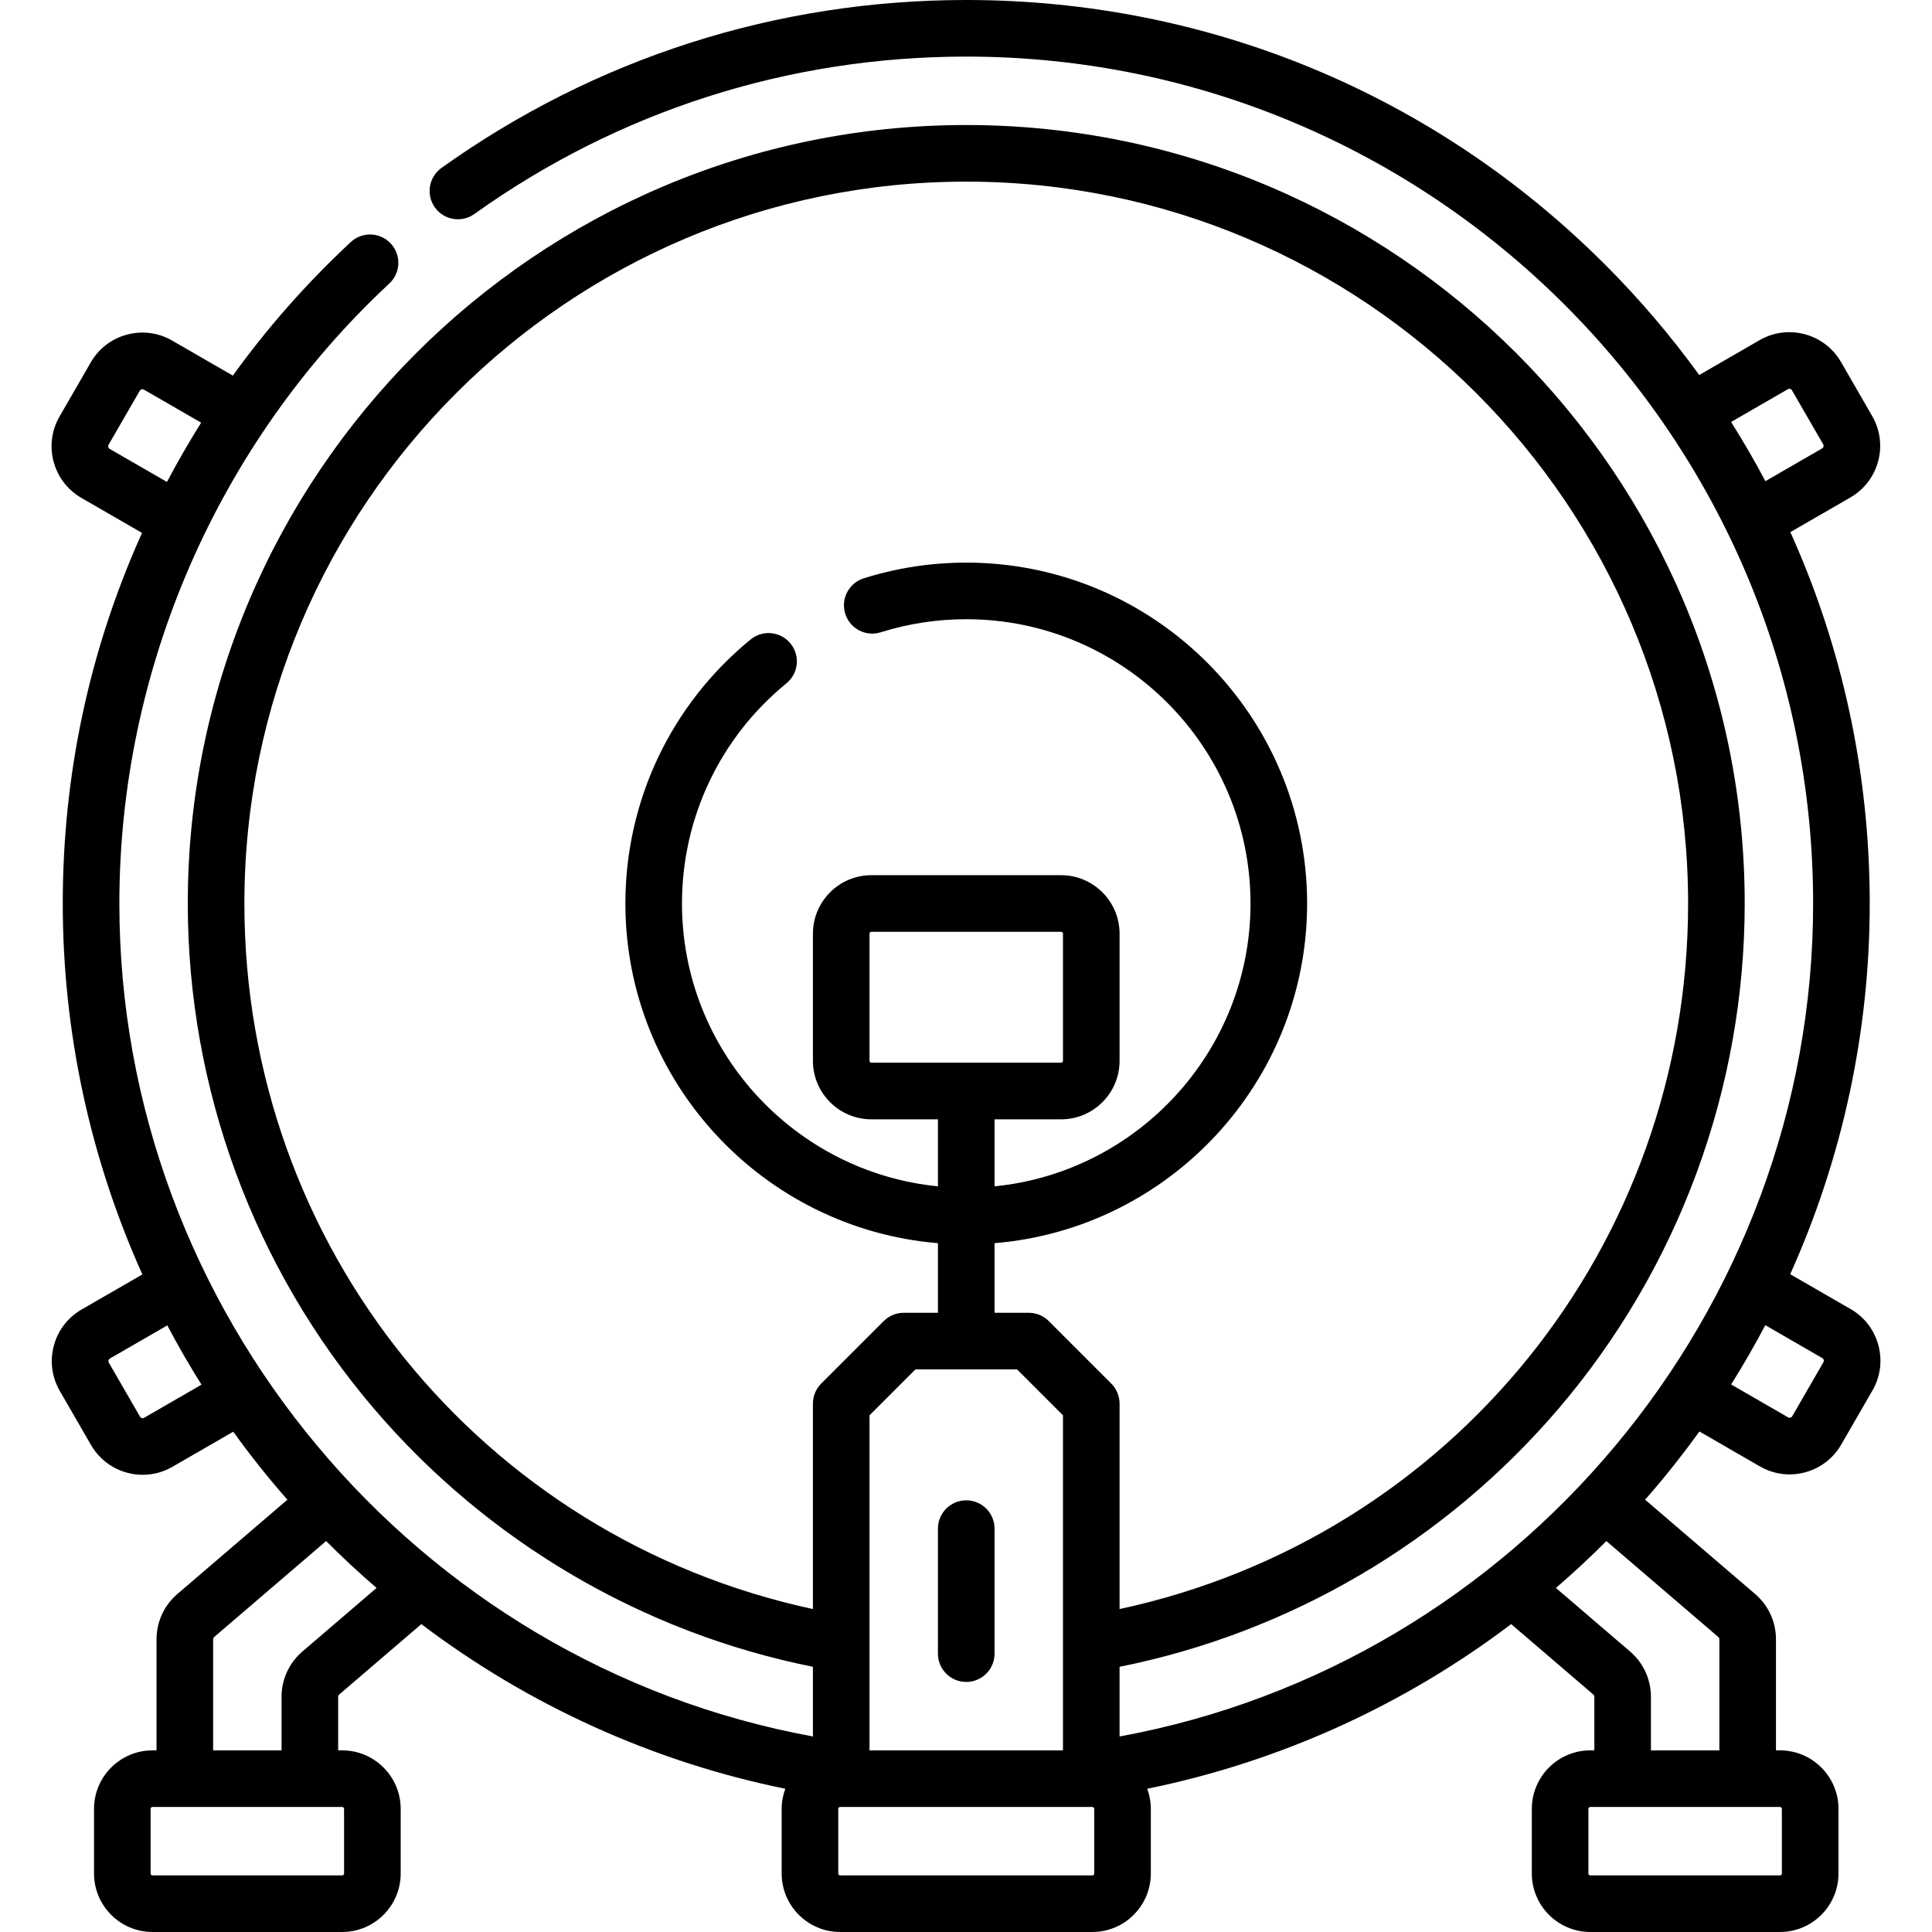 <svg id="Capa_1" enable-background="new 0 0 512 512" height="512" viewBox="0 0 512 512" width="512" xmlns="http://www.w3.org/2000/svg"><g><path d="m256.064 445.733c4.142 0 7.5-3.357 7.5-7.5v-33.133c0-4.143-3.358-7.5-7.5-7.5-4.143 0-7.5 3.357-7.5 7.5v33.134c0 4.142 3.358 7.499 7.5 7.499z"/><path d="m490.446 346.927-16.023-9.25c13.781-30.637 21.074-64.085 21.074-98.243 0-34.5-7.26-67.881-21.035-98.415l15.92-9.191c7.535-4.352 10.127-14.024 5.776-21.56l-8.284-14.35c-4.352-7.533-14.023-10.125-21.56-5.774l-16.003 9.239c-7.459-10.299-15.775-20.088-24.942-29.255-45.223-45.223-105.35-70.128-169.305-70.128-50.242 0-98.333 15.391-139.073 44.509-3.369 2.408-4.149 7.093-1.74 10.463s7.095 4.148 10.463 1.74c38.179-27.288 83.254-41.712 130.35-41.712 123.753 0 224.434 100.681 224.434 224.434 0 108.057-78.424 201.444-183.8 220.75v-18.466c45.096-9.025 86.198-33.129 116.294-68.363 31.838-37.273 49.372-84.834 49.372-133.921 0-113.755-92.546-206.301-206.3-206.301s-206.3 92.546-206.3 206.301c0 49.087 17.534 96.648 49.372 133.922 30.097 35.234 71.199 59.338 116.295 68.363v18.465c-105.376-19.306-183.8-112.693-183.8-220.75 0-62.089 26.076-121.974 71.542-164.302 3.032-2.822 3.201-7.568.379-10.6-2.822-3.031-7.568-3.201-10.6-.379-11.65 10.846-22.081 22.675-31.248 35.389l-16.084-9.286c-3.652-2.107-7.905-2.668-11.978-1.577-4.072 1.091-7.477 3.702-9.584 7.354l-8.283 14.348c-4.351 7.536-1.759 17.208 5.777 21.561l16.093 9.291c-.15.334-.309.662-.458.996-13.641 30.669-20.557 63.374-20.557 97.206 0 34.18 7.302 67.649 21.101 98.302l-16.114 9.304c-3.65 2.107-6.263 5.511-7.354 9.583-1.092 4.072-.532 8.326 1.576 11.977l8.283 14.349c2.921 5.057 8.237 7.888 13.696 7.888 2.676 0 5.386-.681 7.864-2.111l16.124-9.31c4.352 6.036 8.993 11.891 13.927 17.535.143.163.29.321.433.484l-29.174 25.004c-3.502 3.003-5.511 7.37-5.511 11.983v29.444h-1.066c-8.547 0-15.5 6.953-15.5 15.5v17.133c0 8.547 6.953 15.5 15.5 15.5h50.267c8.547 0 15.5-6.953 15.5-15.5v-17.133c0-8.547-6.953-15.5-15.5-15.5h-1.067v-14.204c0-.228.1-.446.273-.595l21.768-18.657c28.425 21.512 61.372 36.487 96.454 43.634-.611 1.663-.962 3.45-.962 5.322v17.133c0 8.547 6.953 15.5 15.5 15.5h66.833c8.547 0 15.5-6.953 15.5-15.5v-17.133c0-1.872-.351-3.66-.962-5.323 35.082-7.147 68.029-22.122 96.454-43.634l21.768 18.658c.173.148.272.365.272.594v14.204h-1.066c-8.547 0-15.5 6.953-15.5 15.5v17.134c0 8.547 6.953 15.5 15.5 15.5h50.267c8.547 0 15.5-6.953 15.5-15.5v-17.133c0-8.547-6.953-15.5-15.5-15.5h-1.066v-29.444c0-4.612-2.009-8.98-5.512-11.983l-29.175-25.007c.143-.163.29-.321.433-.484 4.949-5.661 9.602-11.534 13.964-17.588l16.021 9.25c2.433 1.404 5.131 2.121 7.866 2.121 1.371 0 2.751-.18 4.11-.545 4.073-1.091 7.477-3.703 9.584-7.353l8.283-14.347c4.353-7.538 1.761-17.21-5.776-21.56zm-16.631-243.793c.375-.217.854-.086 1.07.286l8.283 14.348c.216.374.087.854-.287 1.07l-15.03 8.678c-2.826-5.333-5.855-10.567-9.093-15.688zm-444.761 15.816c-.375-.216-.504-.696-.288-1.07l8.283-14.348c.107-.187.268-.31.476-.365.205-.055.406-.029.595.079l15.187 8.768c-3.213 5.109-6.234 10.347-9.061 15.707zm9.13 256.783c-.375.214-.855.087-1.07-.287l-8.283-14.348c-.108-.186-.134-.386-.078-.594s.179-.368.365-.476l15.22-8.787c2.819 5.339 5.836 10.581 9.062 15.706zm192.747-94.1c-.275 0-.5-.225-.5-.5v-33.699c0-.275.225-.5.5-.5h50.267c.275 0 .5.225.5.5v33.699c0 .275-.225.5-.5.5zm38.594 81.267 12.173 12.173v88.794h-51.267v-88.794l12.173-12.173zm-204.761-123.466c0-105.483 85.816-191.301 191.3-191.301s191.3 85.817 191.3 191.301c0 90.832-62.841 168.09-150.666 186.98v-54.447c0-1.989-.79-3.896-2.196-5.304l-16.566-16.566c-1.407-1.406-3.314-2.196-5.304-2.196h-9.067v-18.448c46.314-3.825 82.834-42.735 82.834-90.019 0-49.811-40.523-90.334-90.334-90.334-9.262 0-18.4 1.398-27.163 4.158-3.95 1.243-6.145 5.455-4.9 9.406 1.244 3.95 5.452 6.146 9.406 4.9 7.303-2.299 14.926-3.465 22.657-3.465 41.539 0 75.334 33.795 75.334 75.334 0 39.008-29.803 71.181-67.834 74.958v-17.759h17.634c8.547 0 15.5-6.953 15.5-15.5v-33.699c0-8.547-6.953-15.5-15.5-15.5h-50.267c-8.547 0-15.5 6.953-15.5 15.5v33.699c0 8.547 6.953 15.5 15.5 15.5h17.633v17.759c-38.031-3.777-67.833-35.95-67.833-74.958 0-22.702 10.093-43.974 27.691-58.359 3.207-2.622 3.682-7.347 1.06-10.554s-7.348-3.68-10.554-1.06c-21.098 17.247-33.197 42.751-33.197 69.973 0 47.284 36.519 86.194 82.833 90.019v18.448h-9.066c-1.989 0-3.896.79-5.304 2.196l-16.566 16.566c-1.406 1.407-2.196 3.314-2.196 5.304v54.448c-87.827-18.889-150.669-96.149-150.669-186.98zm26.417 239.933v17.133c0 .275-.225.5-.5.5h-50.266c-.275 0-.5-.225-.5-.5v-17.133c0-.275.225-.5.5-.5h50.267c.275 0 .499.225.499.5zm-11.056-41.686c-3.502 3.002-5.511 7.37-5.511 11.982v14.204h-18.133v-29.444c0-.229.1-.446.274-.595l29.67-25.432c4.306 4.323 8.77 8.462 13.369 12.426zm209.856 58.819c0 .275-.225.5-.5.5h-66.833c-.275 0-.5-.225-.5-.5v-17.133c0-.275.225-.5.5-.5h.283 66.267.283c.275 0 .5.225.5.5zm182.233-17.133v17.133c0 .275-.225.5-.5.5h-50.267c-.275 0-.5-.225-.5-.5v-17.133c0-.275.225-.5.5-.5h50.267c.276 0 .5.225.5.5zm-16.84-45.54c.175.15.274.367.274.596v29.444h-18.134v-14.204c0-4.614-2.009-8.982-5.512-11.983l-19.667-16.857c4.599-3.964 9.062-8.103 13.369-12.426zm27.859-72.84-8.283 14.347c-.217.375-.695.504-1.07.287l-15.114-8.726c3.224-5.126 6.239-10.37 9.057-15.71l15.124 8.732c.373.216.502.696.286 1.07z"/></g></svg>